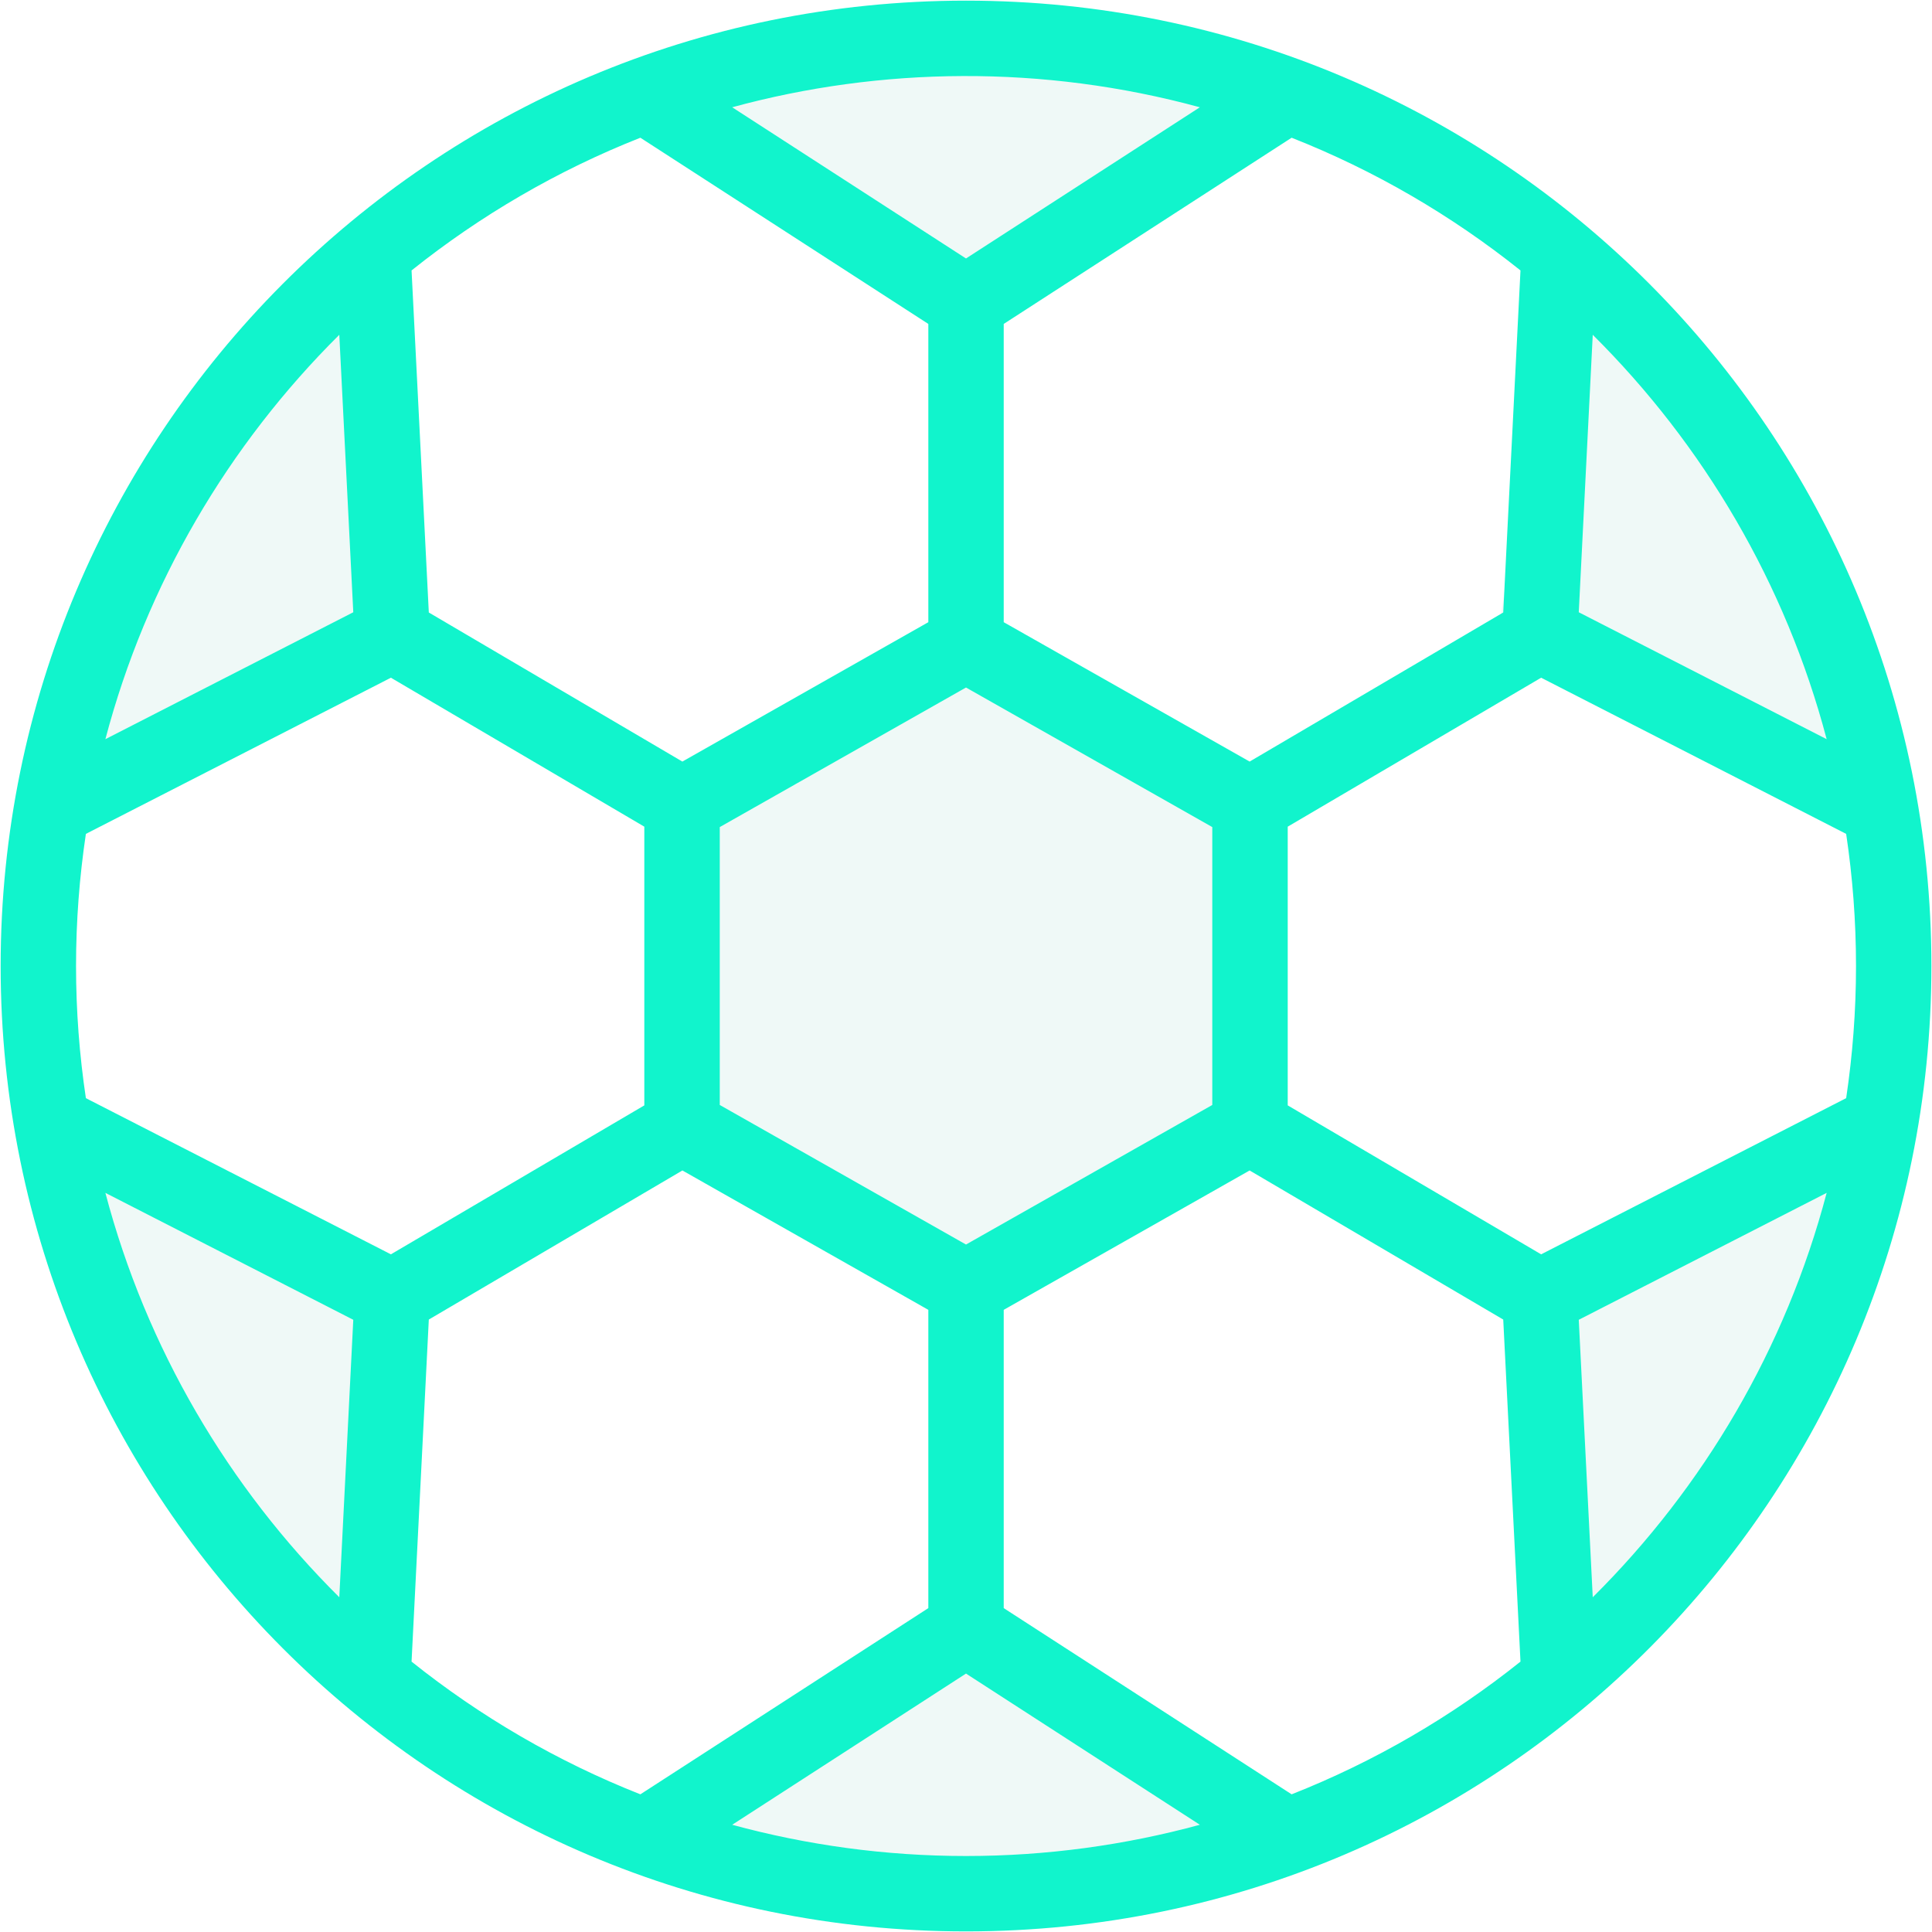 <svg width="42" height="42" viewBox="0 0 42 42" fill="none" xmlns="http://www.w3.org/2000/svg">
<g clip-path="url(#clip0_541_279)">
<path d="M8.107 5.493L9.116 14.114L1.121 17.589C1.945 12.753 4.491 8.503 8.107 5.493ZM27.988 2.077L21.003 7.228L14.013 2.077C18.498 0.42 23.493 0.416 27.988 2.077ZM9.28 27.805L8.107 36.508C4.491 33.498 1.945 29.249 1.121 24.412L9.28 27.805ZM21.003 34.527L27.988 39.924C23.503 41.581 18.508 41.585 14.013 39.924L21.003 34.527ZM32.645 27.723L40.88 24.412C40.056 29.248 37.51 33.498 33.894 36.508L32.645 27.723ZM40.88 17.589L32.481 14.278L33.894 5.493C37.509 8.503 40.056 12.753 40.88 17.589Z" fill="#CAECE6" fill-opacity="0.29"/>
<path d="M27.726 17.19V24.811L21.001 28.623L14.275 24.811V17.19L21.001 13.379L27.726 17.19Z" fill="#CAECE6" fill-opacity="0.29"/>
<path d="M21 0.014C9.346 0.014 0.014 9.463 0.014 21C0.014 32.58 9.382 41.987 21 41.987C32.693 41.987 41.987 32.498 41.987 21C41.987 9.429 32.628 0.014 21 0.014ZM34.625 7.278C37.034 9.67 38.818 12.69 39.71 16.069L34.321 13.31L34.625 7.278ZM33.054 5.879L32.679 13.315L27.166 16.556L21.82 13.526V7.042L28.079 2.994C29.886 3.707 31.56 4.685 33.054 5.879ZM26.354 17.98V24.021L21 27.055L15.647 24.021V17.98L21 14.946L26.354 17.98ZM26.084 2.332L21 5.619L15.917 2.332C19.146 1.452 22.67 1.402 26.084 2.332ZM13.921 2.994L20.181 7.042V13.526L14.834 16.556L9.322 13.315L8.947 5.879C10.441 4.685 12.115 3.707 13.921 2.994ZM7.376 7.278L7.68 13.31L2.291 16.069C3.182 12.69 4.967 9.67 7.376 7.278ZM7.376 34.723C4.967 32.331 3.182 29.311 2.291 25.932L7.68 28.691L7.376 34.723ZM1.867 23.873C1.727 22.935 1.653 21.976 1.653 21C1.653 20.025 1.727 19.066 1.867 18.128L8.498 14.733L14.007 17.971V24.03L8.498 27.268L1.867 23.873ZM8.947 36.122L9.322 28.686L14.835 25.445L20.181 28.475V34.959L13.921 39.007C12.115 38.294 10.441 37.316 8.947 36.122ZM21 40.348C19.242 40.348 17.538 40.11 15.917 39.669L21 36.382L26.084 39.669C24.463 40.11 22.759 40.348 21 40.348ZM28.079 39.007L21.82 34.959V28.475L27.166 25.445L32.679 28.686L33.054 36.122C31.56 37.316 29.886 38.294 28.079 39.007ZM34.625 34.723L34.321 28.691L39.71 25.932C38.819 29.311 37.034 32.331 34.625 34.723ZM33.503 27.268L27.994 24.03V17.971L33.503 14.733L40.134 18.128C40.274 19.066 40.348 20.025 40.348 21C40.348 21.976 40.274 22.935 40.134 23.873L33.503 27.268Z" fill="#11F4CC"/>
</g>
<defs>
<clipPath id="clip0_541_279">
<rect width="42" height="42" fill="white"/>
</clipPath>
</defs>
</svg>
